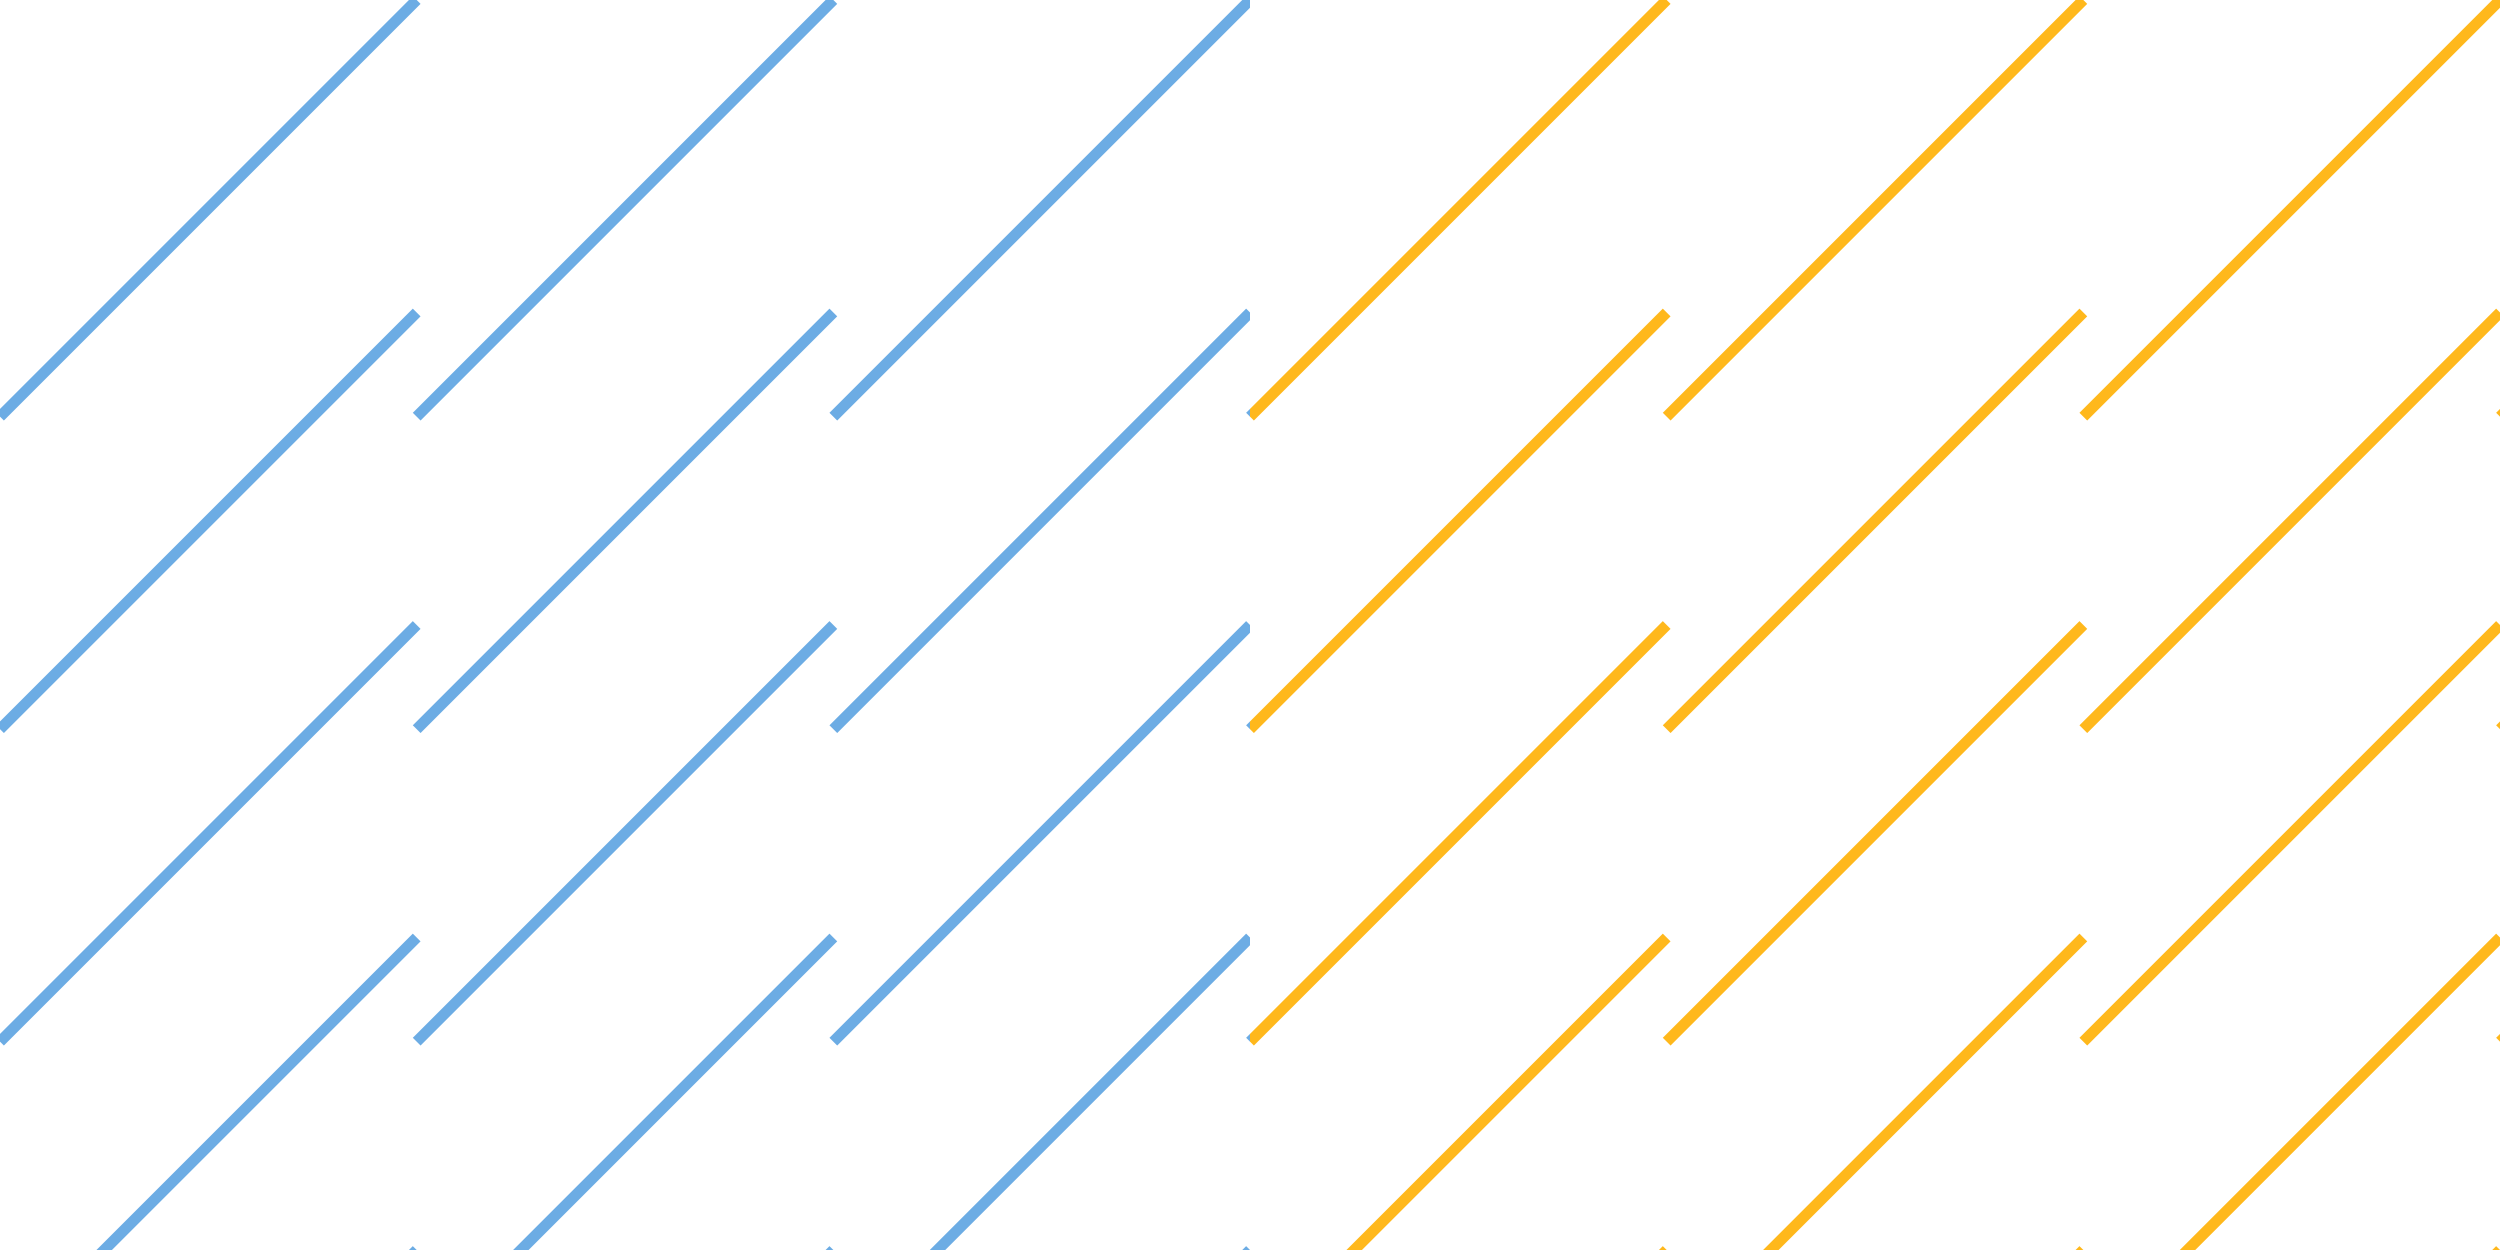 <svg width="228" height="114" viewBox="0 0 228 114" fill="none" xmlns="http://www.w3.org/2000/svg">
<g clip-path="url(#clip0_12_1100)">
<path d="M38 0L0 38" stroke="#6CACE4"/>
<path d="M76 0L38 38" stroke="#6CACE4"/>
<path d="M114 0L76 38" stroke="#6CACE4"/>
<path d="M152 0L114 38" stroke="#6CACE4"/>
<path d="M38 28.5L0 66.5" stroke="#6CACE4"/>
<path d="M76 28.5L38 66.5" stroke="#6CACE4"/>
<path d="M114 28.5L76 66.5" stroke="#6CACE4"/>
<path d="M152 28.5L114 66.5" stroke="#6CACE4"/>
<path d="M38 57L0 95" stroke="#6CACE4"/>
<path d="M76 57L38 95" stroke="#6CACE4"/>
<path d="M114 57L76 95" stroke="#6CACE4"/>
<path d="M152 57L114 95" stroke="#6CACE4"/>
<path d="M38 85.5L0 123.5" stroke="#6CACE4"/>
<path d="M76 85.5L38 123.5" stroke="#6CACE4"/>
<path d="M114 85.5L76 123.5" stroke="#6CACE4"/>
<path d="M152 85.5L114 123.5" stroke="#6CACE4"/>
<path d="M38 114L0 152" stroke="#6CACE4"/>
<path d="M76 114L38 152" stroke="#6CACE4"/>
<path d="M114 114L76 152" stroke="#6CACE4"/>
<path d="M152 114L114 152" stroke="#6CACE4"/>
</g>
<g clip-path="url(#clip1_12_1100)">
<path d="M152 0L114 38" stroke="#FFB81C"/>
<path d="M190 0L152 38" stroke="#FFB81C"/>
<path d="M228 0L190 38" stroke="#FFB81C"/>
<path d="M266 0L228 38" stroke="#FFB81C"/>
<path d="M152 28.5L114 66.5" stroke="#FFB81C"/>
<path d="M190 28.5L152 66.5" stroke="#FFB81C"/>
<path d="M228 28.5L190 66.5" stroke="#FFB81C"/>
<path d="M266 28.5L228 66.5" stroke="#FFB81C"/>
<path d="M152 57L114 95" stroke="#FFB81C"/>
<path d="M190 57L152 95" stroke="#FFB81C"/>
<path d="M228 57L190 95" stroke="#FFB81C"/>
<path d="M266 57L228 95" stroke="#FFB81C"/>
<path d="M152 85.5L114 123.5" stroke="#FFB81C"/>
<path d="M190 85.5L152 123.5" stroke="#FFB81C"/>
<path d="M228 85.5L190 123.5" stroke="#FFB81C"/>
<path d="M266 85.5L228 123.5" stroke="#FFB81C"/>
<path d="M152 114L114 152" stroke="#FFB81C"/>
<path d="M190 114L152 152" stroke="#FFB81C"/>
<path d="M228 114L190 152" stroke="#FFB81C"/>
<path d="M266 114L228 152" stroke="#FFB81C"/>
</g>
<defs>
<clipPath id="clip0_12_1100">
<rect width="114" height="114" fill="white"/>
</clipPath>
<clipPath id="clip1_12_1100">
<rect width="114" height="114" fill="white" transform="translate(114)"/>
</clipPath>
</defs>
</svg>
